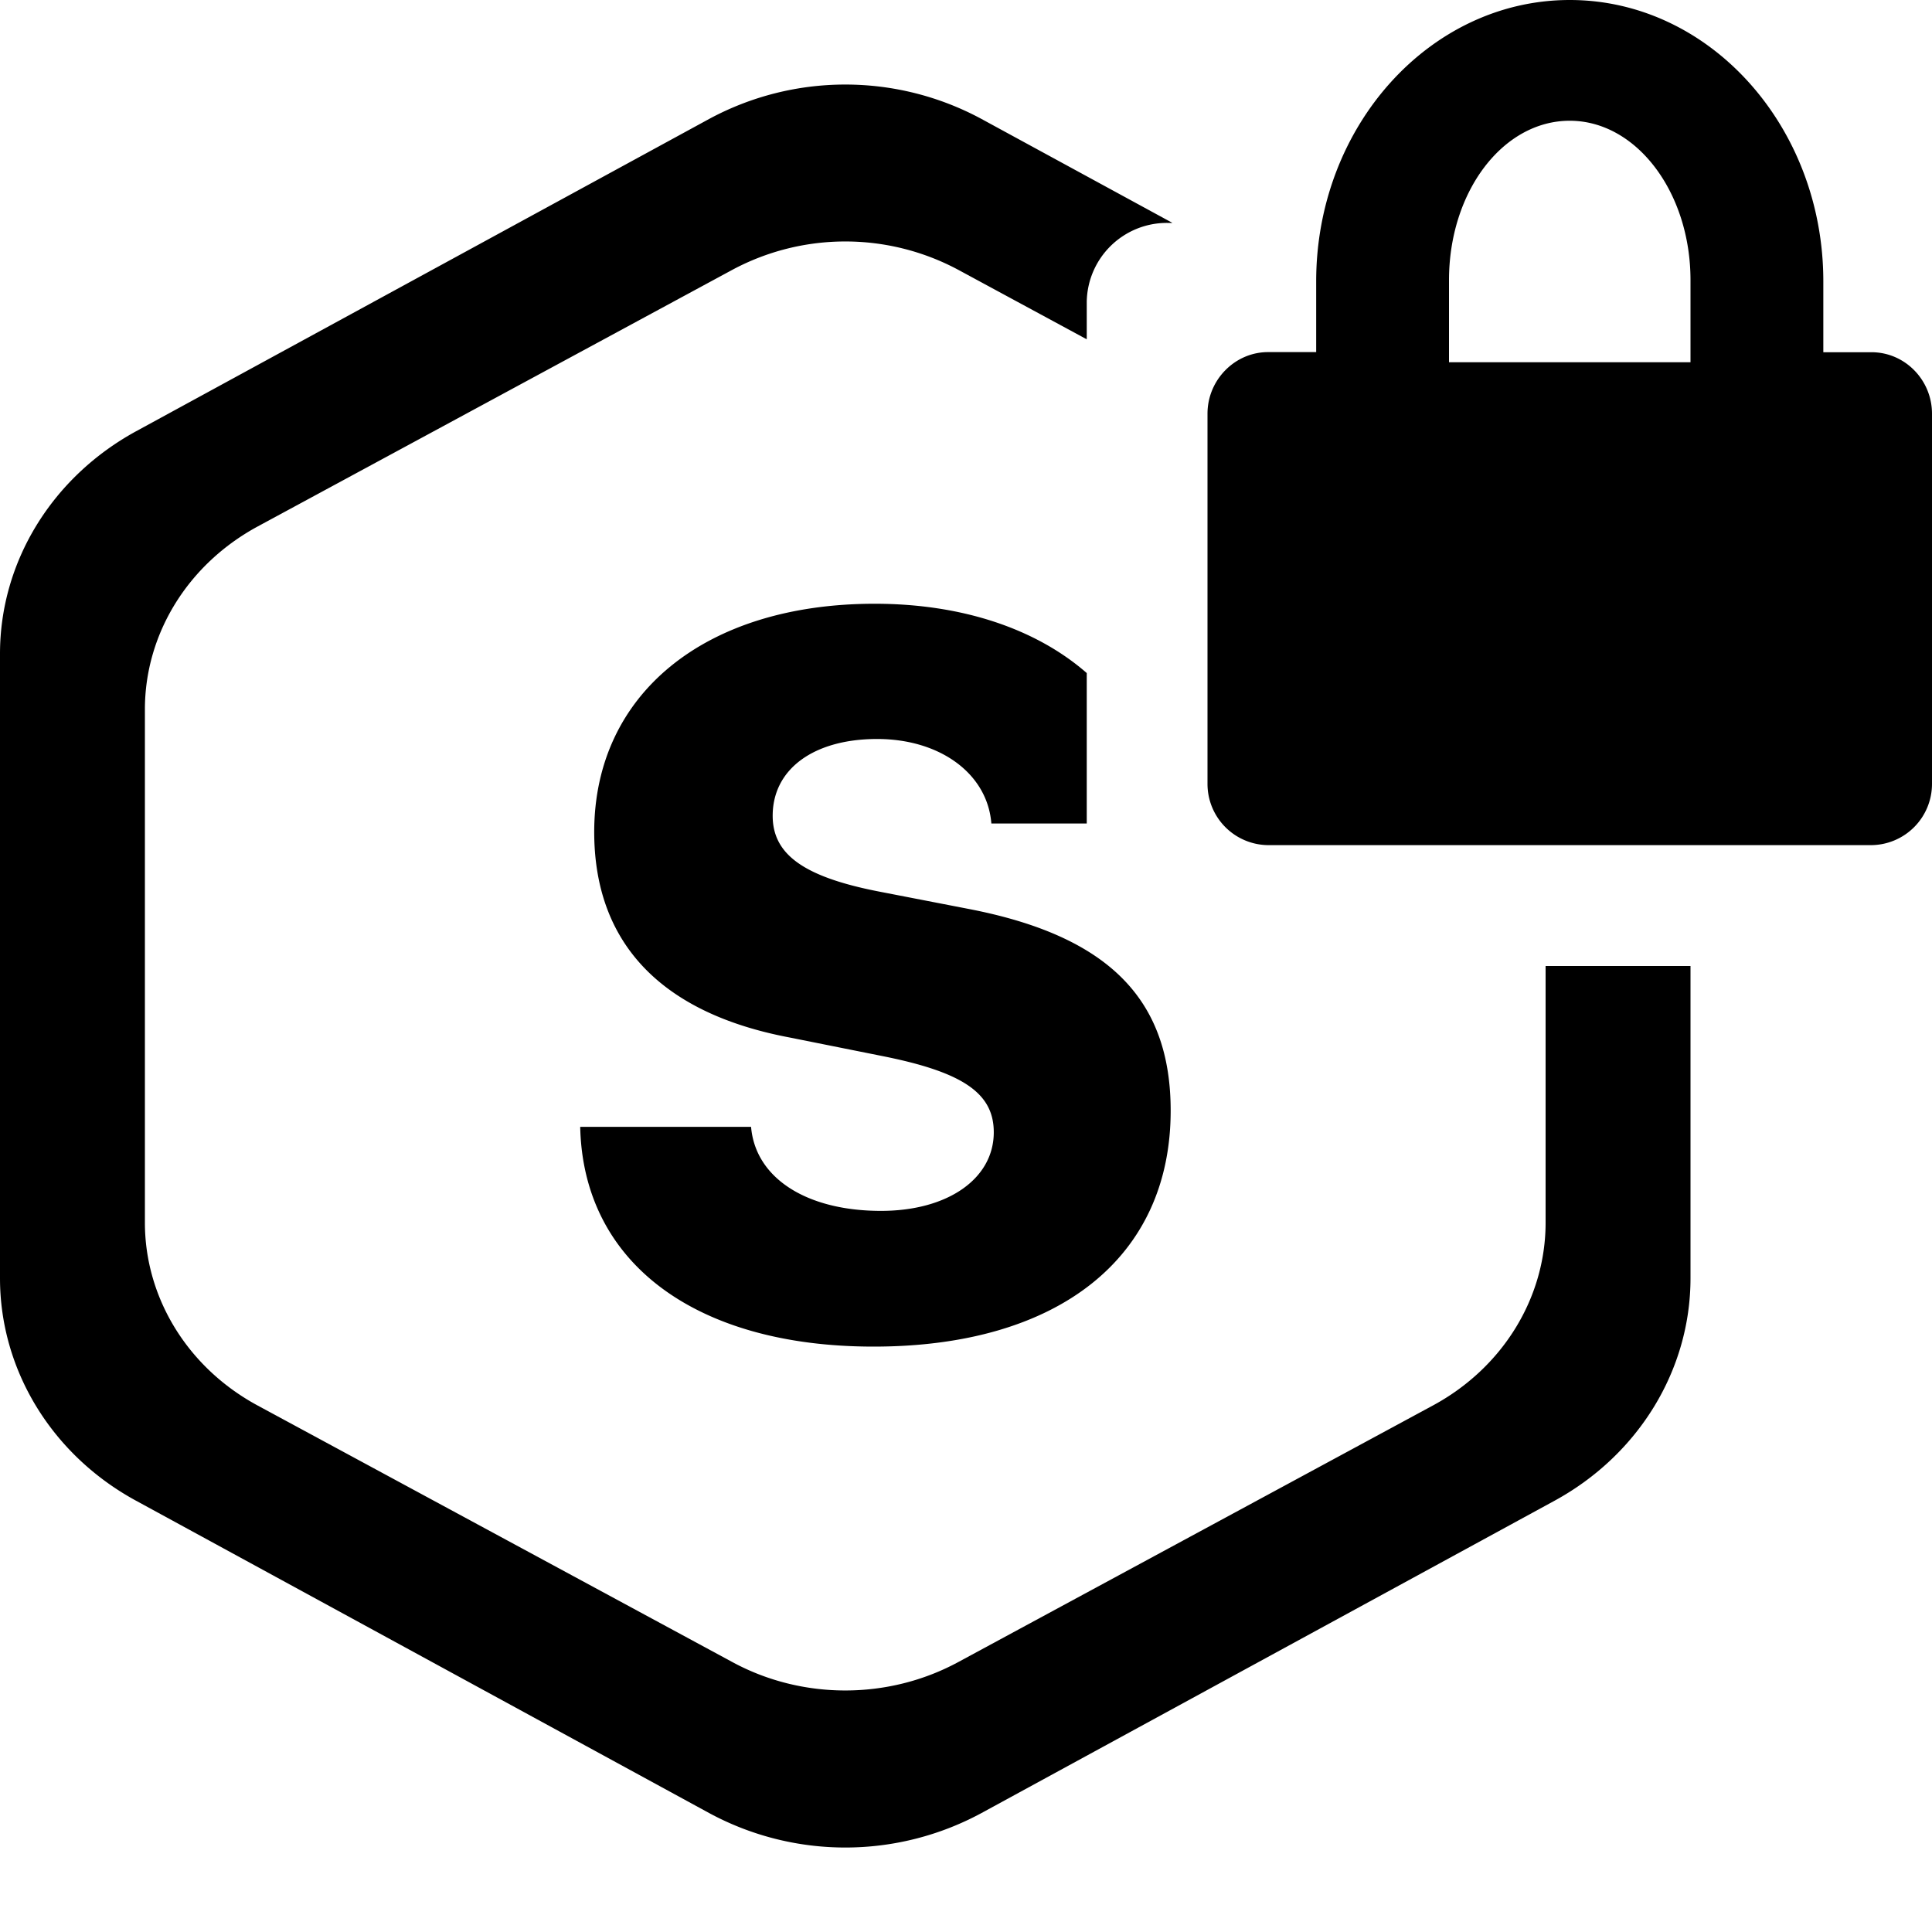 <svg xmlns="http://www.w3.org/2000/svg" viewBox="0 0 16 16" width="16px" height="16px"><g><path fill-rule="evenodd" d="M9.708 1.846h-.04A.664.664 0 009 2.5v.31l-1.065-.576a1.981 1.981 0 00-1.869 0L2.134 4.36c-.578.313-.934.89-.934 1.515v4.25c0 .625.356 1.203.934 1.515l3.932 2.125c.578.313 1.29.313 1.869 0l3.931-2.125c.578-.312.934-.89.934-1.514V8H14v2.586c0 .76-.43 1.463-1.127 1.843l-4.745 2.586a2.37 2.37 0 01-2.255 0l-4.745-2.586C.43 12.05 0 11.346 0 10.586V5.414c0-.76.43-1.462 1.128-1.843L5.873.985a2.374 2.374 0 012.255 0l1.58.86zM9 5.574V6.82h-.79c-.032-.412-.424-.7-.946-.7s-.865.247-.865.636c0 .32.258.505.873.626l.753.146c1.152.223 1.67.744 1.67 1.67 0 1.218-.93 1.954-2.46 1.954-1.476 0-2.406-.695-2.43-1.82H6.22c.036.425.46.696 1.076.696.554 0 .934-.267.934-.651 0-.324-.255-.498-.922-.631l-.769-.154c-1.068-.202-1.618-.785-1.618-1.703C4.922 5.749 5.836 5 7.244 5c.731 0 1.342.212 1.756.574zm6.499-2.657c.277 0 .501.23.501.509V6.49a.507.507 0 01-.501.509H10.5a.507.507 0 01-.5-.508V3.426c0-.281.228-.51.501-.51h.399v-.585C10.9 1.044 11.843 0 13 0c1.16 0 2.1 1.048 2.1 2.33v.587h.399zM14 3v-.68C14 1.592 13.552 1 13 1c-.556 0-1 .59-1 1.32V3h2z"></path></g></svg>